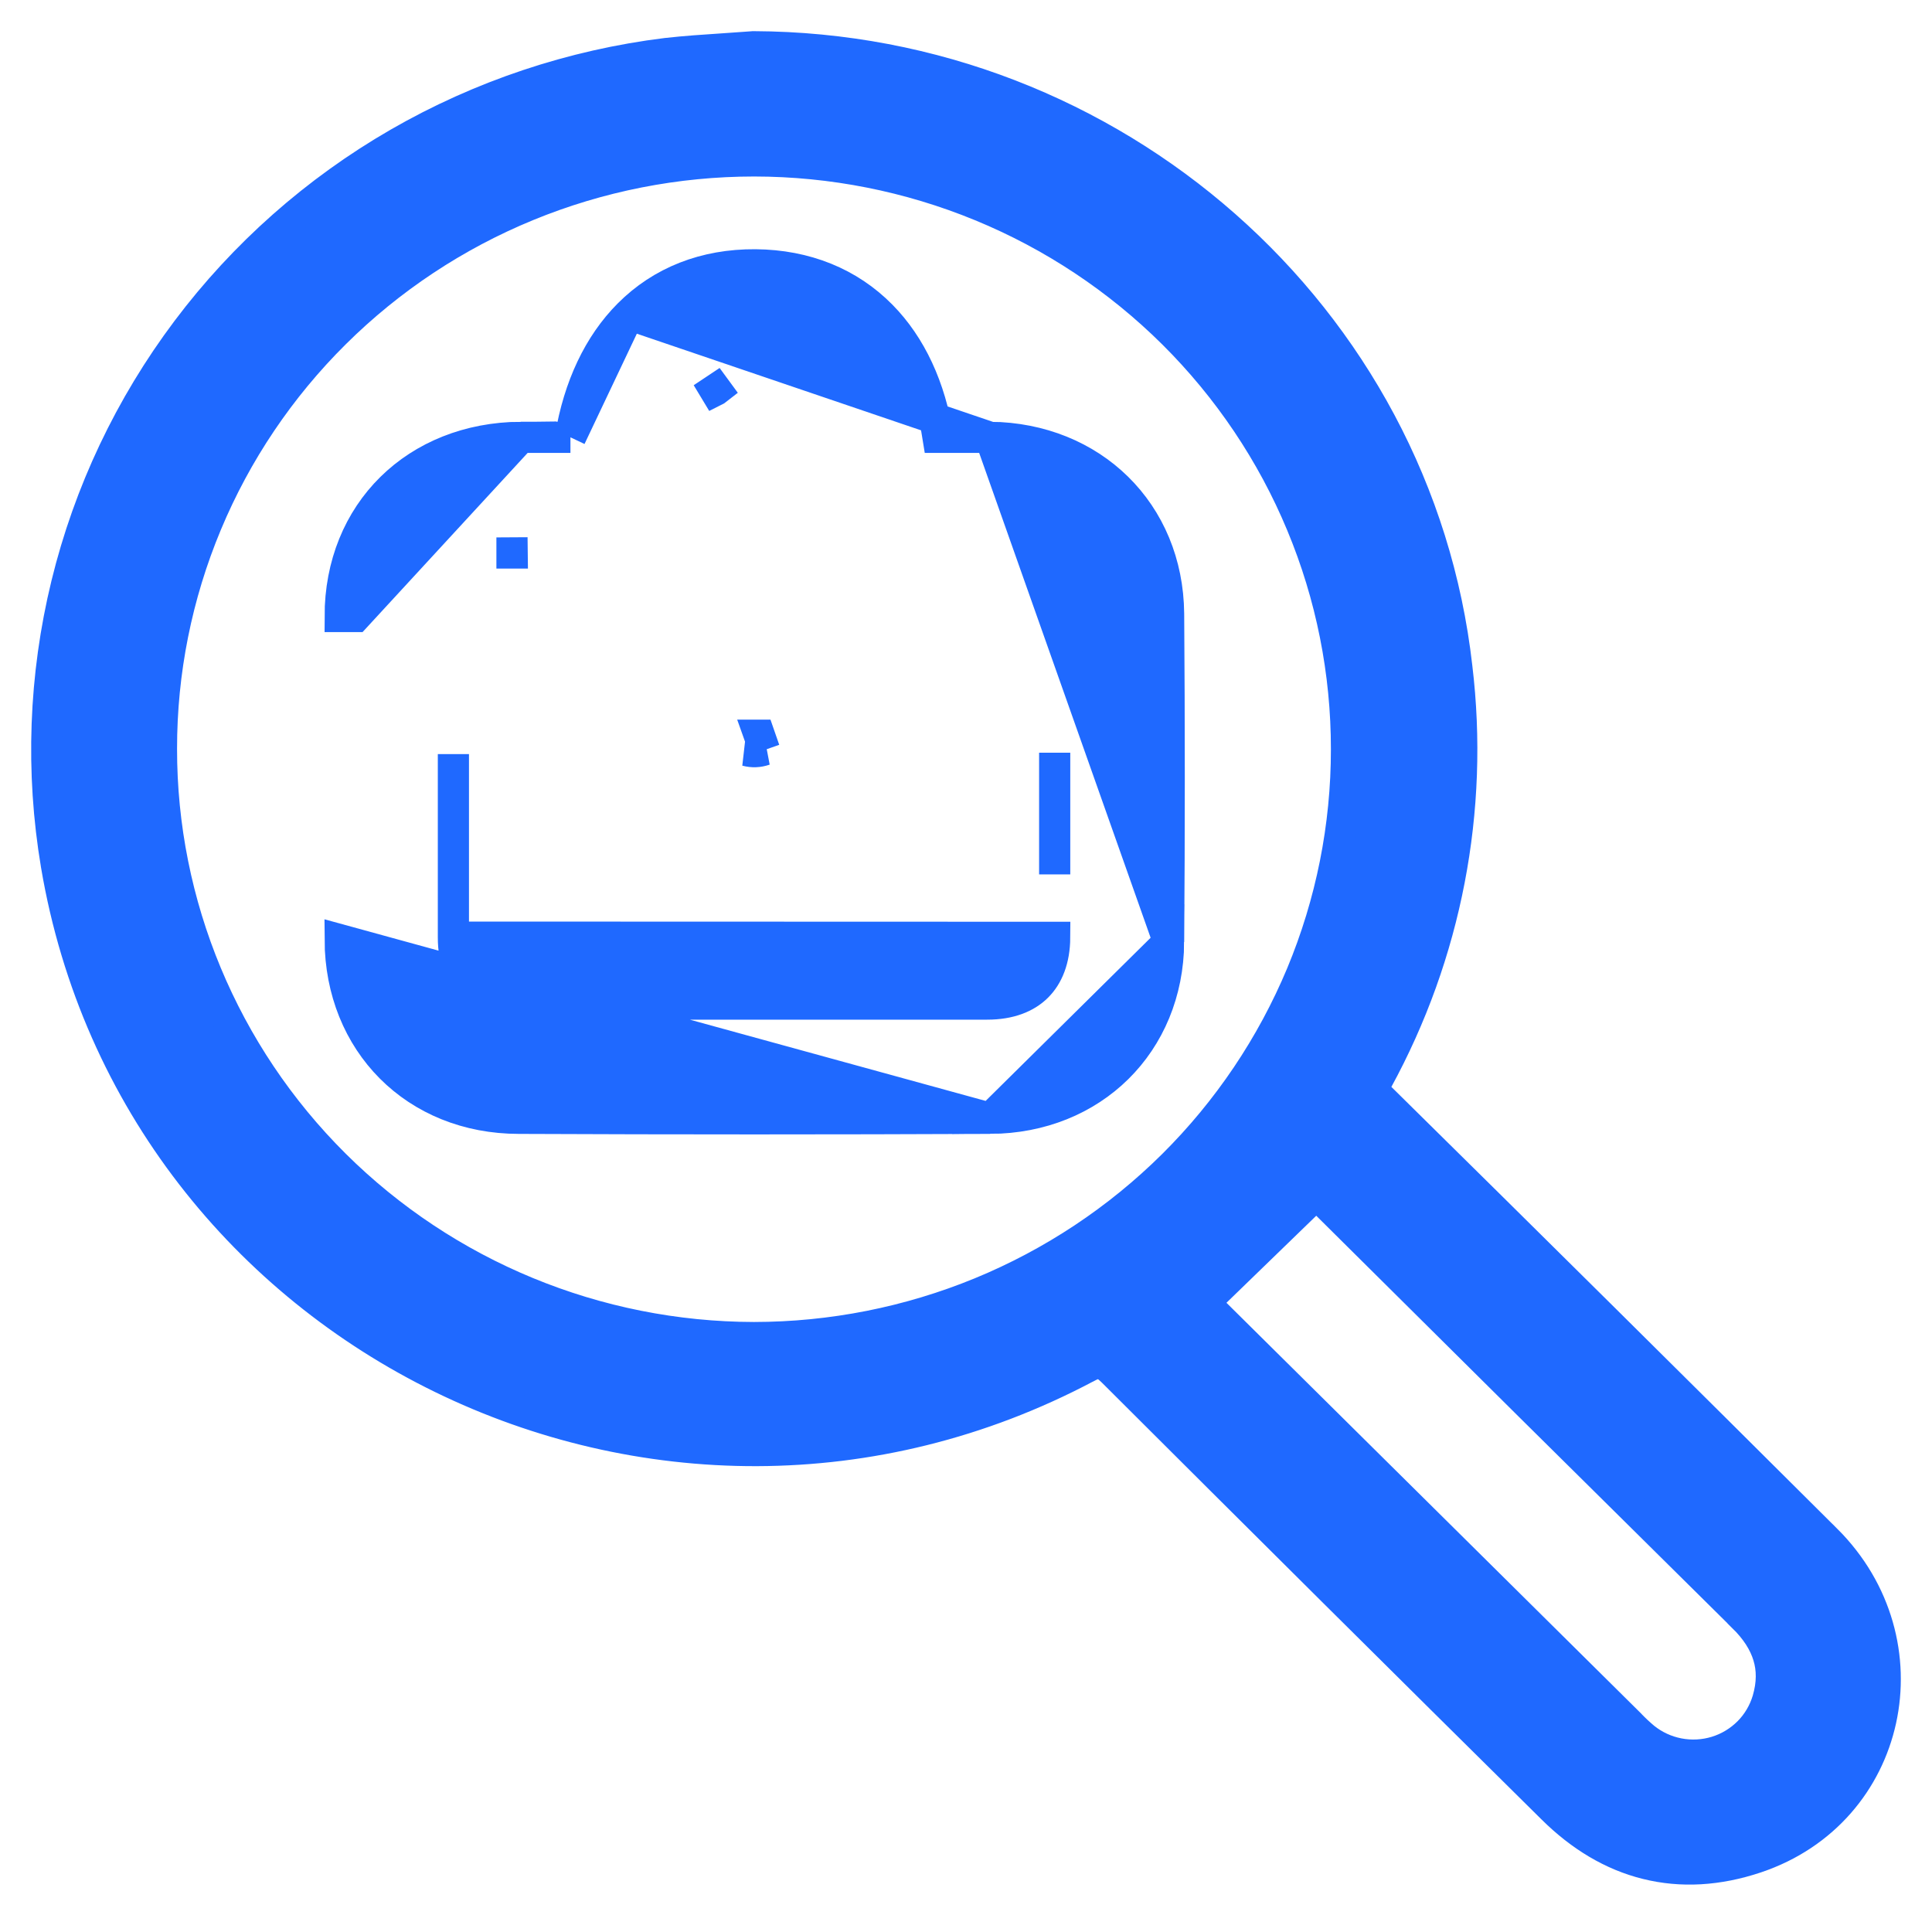<svg width="31" height="31" viewBox="0 0 31 31" fill="none" xmlns="http://www.w3.org/2000/svg">
<path d="M12.095 0.75L12.085 0.75L12.075 0.751C11.921 0.763 11.764 0.773 11.606 0.784C11.305 0.804 10.998 0.824 10.698 0.858L10.698 0.858L10.695 0.858C9.178 1.046 7.714 1.535 6.391 2.298C5.069 3.061 3.916 4.081 3.001 5.298C2.087 6.514 1.429 7.901 1.069 9.376C0.709 10.851 0.653 12.383 0.905 13.879L0.905 13.88C2.188 21.456 10.601 25.563 17.43 21.942L17.433 21.941C17.573 21.865 17.632 21.865 17.661 21.871C17.696 21.878 17.753 21.905 17.866 22.017C20.209 24.356 22.556 26.689 24.91 29.016C25.362 29.464 25.867 29.769 26.422 29.906C26.977 30.044 27.566 30.011 28.177 29.806C30.367 29.071 30.951 26.35 29.303 24.706L29.302 24.706C26.921 22.334 24.535 19.969 22.143 17.611L22.143 17.611C22.055 17.524 22.047 17.49 22.045 17.482C22.044 17.475 22.04 17.441 22.099 17.333C23.205 15.309 23.651 12.995 23.376 10.71C22.738 5.065 17.855 0.772 12.095 0.75ZM12.098 21.462C9.573 21.458 7.154 20.46 5.371 18.689C3.588 16.917 2.588 14.516 2.591 12.014L2.591 12.014C2.59 10.776 2.835 9.55 3.313 8.405C3.79 7.261 4.49 6.221 5.374 5.345C6.257 4.469 7.305 3.774 8.46 3.3C9.614 2.826 10.851 2.582 12.101 2.582C13.351 2.583 14.588 2.828 15.742 3.303C16.896 3.778 17.944 4.474 18.827 5.351C19.709 6.228 20.409 7.268 20.885 8.413C21.362 9.557 21.606 10.784 21.605 12.022V12.022C21.606 13.261 21.361 14.488 20.884 15.633C20.406 16.777 19.706 17.818 18.823 18.695C17.94 19.571 16.891 20.267 15.737 20.742C14.583 21.216 13.347 21.461 12.098 21.462ZM21.122 19.157C23.401 21.422 25.683 23.683 27.968 25.942L27.968 25.943C28.176 26.146 28.309 26.355 28.374 26.569C28.439 26.78 28.441 27.014 28.364 27.277C28.306 27.472 28.201 27.65 28.057 27.795C27.913 27.939 27.735 28.047 27.539 28.107C27.342 28.167 27.134 28.178 26.932 28.139C26.731 28.1 26.543 28.013 26.384 27.885C26.304 27.818 26.228 27.747 26.156 27.672L26.156 27.672L26.152 27.667L19.322 20.902L21.122 19.157Z" fill="#1F69FF" stroke="#1F69FF" stroke-width="0.5"/>
<path d="M15.888 7.017V7.017C17.52 7.035 18.737 8.218 18.751 9.848L18.751 9.848C18.764 11.603 18.764 13.357 18.751 15.113L15.888 7.017ZM15.888 7.017H15.885M15.888 7.017H15.885M15.885 7.017H15.883H15.881H15.879H15.877H15.875H15.873H15.871H15.869H15.867H15.864H15.862H15.86H15.858H15.856H15.854H15.852H15.85H15.848H15.846H15.844H15.842H15.84H15.838H15.835H15.834H15.831H15.829H15.827H15.825H15.823H15.821H15.819H15.817H15.815H15.813H15.811H15.809H15.807H15.805H15.803H15.8H15.798H15.796H15.794H15.792H15.79H15.788H15.786H15.784H15.782H15.78H15.778H15.776H15.774H15.771H15.769H15.767H15.765H15.763H15.761H15.759H15.757H15.755H15.753H15.751H15.749H15.747H15.745H15.742H15.74H15.738H15.736H15.734H15.732H15.73H15.728H15.726H15.724H15.722H15.72H15.718H15.716H15.714H15.711H15.709H15.707H15.705H15.703H15.701H15.699H15.697H15.695H15.693H15.691H15.689H15.687H15.685H15.683H15.681H15.678H15.676H15.674H15.672H15.67H15.668H15.666H15.664H15.662H15.66H15.658H15.656H15.654H15.652H15.649H15.648H15.645H15.643H15.641H15.639H15.637H15.635H15.633H15.631H15.629H15.627H15.625H15.623H15.621H15.618H15.617H15.614H15.612H15.61H15.608H15.606H15.604H15.602H15.6H15.598H15.596H15.594H15.592H15.59H15.588H15.585H15.583H15.581H15.579H15.577H15.575H15.573H15.571H15.569H15.567H15.565H15.563H15.561H15.559H15.557H15.555H15.553H15.55H15.548H15.546H15.544H15.542H15.54H15.538H15.536H15.534H15.532H15.53H15.528H15.526H15.524H15.521H15.52H15.517H15.515H15.513H15.511H15.509H15.507H15.505H15.503H15.501H15.499H15.497H15.495H15.493H15.491H15.489H15.486H15.484H15.482H15.48H15.478H15.476H15.474H15.472H15.47H15.468H15.466H15.464H15.462H15.46H15.458H15.456H15.454H15.451H15.449H15.447H15.445H15.443H15.441H15.439H15.437H15.435H15.433H15.431H15.429H15.427H15.425H15.423H15.421H15.418H15.416H15.414H15.412H15.41H15.408H15.406H15.404H15.402H15.4H15.398H15.396H15.394H15.392H15.39H15.387H15.386H15.383H15.381H15.379H15.377H15.375H15.373H15.371H15.369H15.367H15.365H15.363H15.361H15.359H15.357H15.355H15.352H15.351H15.348H15.346H15.344H15.342H15.34H15.338H15.336H15.334H15.332H15.33H15.328H15.326H15.324H15.322H15.32H15.318H15.316H15.313H15.311H15.309H15.307H15.305H15.303H15.301H15.299H15.297H15.295H15.293H15.291H15.289H15.287H15.285H15.283H15.281H15.278H15.277H15.274H15.272H15.27H15.268H15.266H15.264H15.262H15.26H15.258H15.256H15.254H15.252H15.25H15.248H15.246H15.244H15.242H15.239H15.237H15.235H15.233H15.231H15.229H15.227H15.225H15.223H15.221H15.219H15.217H15.215H15.213H15.211H15.209H15.207H15.205H15.203H15.2H15.198H15.196H15.194H15.192H15.19H15.188H15.186H15.184H15.182H15.18H15.178H15.176H15.174H15.172H15.17H15.168H15.166H15.164H15.162H15.159H15.158H15.155H15.153H15.151H15.149H15.147H15.145H15.143H15.141H15.139H15.137H15.135H15.133H15.131H15.129H15.127H15.125H15.123H15.121H15.119H15.117H15.114H15.112H15.11H15.108H15.106H15.104H15.102H15.1H15.098H15.096H15.094H15.092H15.09H15.088H15.086H15.084H15.082H15.08H15.078H15.076H15.074H15.072H15.069H15.067H15.065H15.063H15.061H15.059H15.057H15.055H15.053H15.052C14.926 6.214 14.616 5.547 14.144 5.067C13.626 4.54 12.93 4.256 12.121 4.249C11.31 4.243 10.611 4.52 10.088 5.046M15.885 7.017L10.088 5.046M15.888 17.944L15.888 17.944C13.367 17.955 10.846 17.955 8.326 17.944C6.665 17.943 5.465 16.728 5.458 15.079L15.888 17.944ZM15.888 17.944C17.529 17.935 18.739 16.742 18.751 15.113L15.888 17.944ZM12.267 12.033L12.185 11.797L12.183 11.797L12.267 12.033ZM12.267 12.033C12.173 12.066 12.072 12.07 11.976 12.044L12.267 12.033ZM10.088 5.046C9.609 5.527 9.29 6.201 9.153 7.017M10.088 5.046L9.153 7.017M9.153 7.017C9.106 7.017 9.06 7.017 9.014 7.017C8.789 7.016 8.573 7.016 8.357 7.017L9.153 7.017ZM7.275 15.037V15.044C7.275 15.401 7.384 15.661 7.557 15.831C7.731 16.002 7.997 16.11 8.362 16.111H8.376H8.391H8.405H8.42H8.435H8.449H8.464H8.478H8.493H8.508H8.522H8.537H8.551H8.566H8.581H8.595H8.61H8.625H8.639H8.654H8.668H8.683H8.698H8.712H8.727H8.741H8.756H8.771H8.785H8.8H8.815H8.829H8.844H8.858H8.873H8.888H8.902H8.917H8.931H8.946H8.961H8.975H8.99H9.004H9.019H9.034H9.048H9.063H9.078H9.092H9.107H9.121H9.136H9.151H9.165H9.18H9.194H9.209H9.224H9.238H9.253H9.267H9.282H9.297H9.311H9.326H9.341H9.355H9.37H9.384H9.399H9.414H9.428H9.443H9.457H9.472H9.487H9.501H9.516H9.53H9.545H9.56H9.574H9.589H9.604H9.618H9.633H9.647H9.662H9.677H9.691H9.706H9.72H9.735H9.75H9.764H9.779H9.793H9.808H9.823H9.837H9.852H9.867H9.881H9.896H9.91H9.925H9.94H9.954H9.969H9.983H9.998H10.013H10.027H10.042H10.056H10.071H10.086H10.1H10.115H10.13H10.144H10.159H10.173H10.188H10.203H10.217H10.232H10.246H10.261H10.276H10.29H10.305H10.319H10.334H10.349H10.363H10.378H10.393H10.407H10.422H10.436H10.451H10.466H10.48H10.495H10.509H10.524H10.539H10.553H10.568H10.582H10.597H10.612H10.626H10.641H10.655H10.67H10.685H10.699H10.714H10.729H10.743H10.758H10.772H10.787H10.802H10.816H10.831H10.845H10.86H10.875H10.889H10.904H10.918H10.933H10.948H10.962H10.977H10.991H11.006H11.021H11.035H11.05H11.065H11.079H11.094H11.108H11.123H11.137H11.152H11.167H11.181H11.196H11.211H11.225H11.24H11.254H11.269H11.284H11.298H11.313H11.327H11.342H11.357H11.371H11.386H11.4H11.415H11.43H11.444H11.459H11.473H11.488H11.503H11.517H11.532H11.546H11.561H11.576H11.59H11.605H11.62H11.634H11.649H11.663H11.678H11.693H11.707H11.722H11.736H11.751H11.766H11.78H11.795H11.809H11.824H11.839H11.853H11.868H11.883H11.897H11.912H11.926H11.941H11.956H11.97H11.985H11.999H12.014H12.029H12.043H12.058H12.072H12.087H12.102H12.116H12.131H12.146H12.16H12.175H12.189H12.204H12.219H12.233H12.248H12.262H12.277H12.291H12.306H12.321H12.335H12.35H12.365H12.379H12.394H12.408H12.423H12.438H12.452H12.467H12.481H12.496H12.511H12.525H12.54H12.554H12.569H12.584H12.598H12.613H12.627H12.642H12.657H12.671H12.686H12.7H12.715H12.73H12.744H12.759H12.774H12.788H12.803H12.817H12.832H12.847H12.861H12.876H12.89H12.905H12.92H12.934H12.949H12.963H12.978H12.993H13.007H13.022H13.036H13.051H13.066H13.08H13.095H13.11H13.124H13.139H13.153H13.168H13.182H13.197H13.212H13.226H13.241H13.255H13.27H13.285H13.299H13.314H13.329H13.343H13.358H13.372H13.387H13.402H13.416H13.431H13.445H13.46H13.475H13.489H13.504H13.518H13.533H13.548H13.562H13.577H13.591H13.606H13.621H13.635H13.65H13.665H13.679H13.694H13.708H13.723H13.738H13.752H13.767H13.781H13.796H13.81H13.825H13.84H13.854H13.869H13.883H13.898H13.913H13.927H13.942H13.957H13.971H13.986H14H14.015H14.03H14.044H14.059H14.073H14.088H14.103H14.117H14.132H14.146H14.161H14.176H14.19H14.205H14.219H14.234H14.249H14.263H14.278H14.293H14.307H14.322H14.336H14.351H14.366H14.38H14.395H14.409H14.424H14.438H14.453H14.468H14.482H14.497H14.511H14.526H14.541H14.555H14.57H14.585H14.599H14.614H14.628H14.643H14.658H14.672H14.687H14.701H14.716H14.731H14.745H14.76H14.774H14.789H14.804H14.818H14.833H14.847H14.862H14.877H14.891H14.906H14.92H14.935H14.95H14.964H14.979H14.993H15.008H15.023H15.037H15.052H15.066H15.081H15.096H15.11H15.125H15.139H15.154H15.169H15.183H15.198H15.213H15.227H15.242H15.256H15.271H15.286H15.3H15.315H15.329H15.344H15.358H15.373H15.388H15.402H15.417H15.431H15.446H15.461H15.475H15.49H15.505H15.519H15.534H15.548H15.563H15.578H15.592H15.607H15.621H15.636H15.651H15.665H15.68H15.694H15.709H15.724H15.738H15.753H15.767H15.782H15.797H15.811H15.826H15.84C16.204 16.111 16.467 16.003 16.64 15.831C16.812 15.66 16.921 15.399 16.923 15.04L7.275 15.037ZM7.275 15.037V15.031V15.025V15.018V15.012V15.006V14.999V14.993V14.987V14.98V14.974V14.968V14.961V14.955V14.949V14.942V14.936V14.93V14.923V14.917V14.911V14.904V14.898V14.892V14.885V14.879V14.873V14.866V14.86V14.854V14.847V14.841V14.835V14.828V14.822V14.816V14.809V14.803V14.797V14.79V14.784V14.778V14.771V14.765V14.759V14.752V14.746V14.74V14.733V14.727V14.721V14.714V14.708V14.702V14.695V14.689V14.683V14.676V14.67V14.664V14.657V14.651V14.645V14.638V14.632V14.626V14.619V14.613V14.607V14.6V14.594V14.588V14.581V14.575V14.569V14.562V14.556V14.55V14.543V14.537V14.53V14.524V14.518V14.511V14.505V14.499V14.492V14.486V14.48V14.473V14.467V14.461V14.454V14.448V14.442V14.435V14.429V14.423V14.416V14.41V14.404V14.397V14.391V14.385V14.378V14.372V14.366V14.359V14.353V14.347V14.34V14.334V14.328V14.321V14.315V14.309V14.302V14.296V14.29V14.283V14.277V14.271V14.264V14.258V14.251V14.245V14.239V14.232V14.226V14.22V14.213V14.207V14.201V14.194V14.188V14.182V14.175V14.169V14.162V14.156V14.15V14.143V14.137V14.131V14.124V14.118V14.112V14.105V14.099V14.093V14.086V14.08V14.074V14.067V14.061V14.055V14.048V14.042V14.036V14.029V14.023V14.016V14.01V14.004V13.997V13.991V13.985V13.978V13.972V13.966V13.959V13.953V13.947V13.94V13.934V13.927V13.921V13.915V13.908V13.902V13.896V13.889V13.883V13.877V13.87V13.864V13.857V13.851V13.845V13.838V13.832V13.825V13.819V13.813V13.806V13.8V13.794V13.787V13.781V13.775V13.768V13.762V13.755V13.749V13.743V13.736V13.73V13.724V13.717V13.711V13.704V13.698V13.692V13.685V13.679V13.673V13.666V13.66V13.653V13.647V13.641V13.634V13.628V13.622V13.615V13.609V13.602V13.596V13.59V13.583V13.577V13.57V13.564V13.558V13.551V13.545V13.539V13.532V13.526V13.519V13.513V13.507V13.5V13.494V13.488V13.481V13.475V13.468V13.462V13.456V13.449V13.443V13.436V13.43V13.424V13.417V13.411V13.404V13.398V13.392V13.385V13.379V13.372V13.366V13.36V13.353V13.347V13.34V13.334V13.328V13.321V13.315V13.308V13.302V13.296V13.289V13.283V13.276V13.27V13.264V13.257V13.251V13.244V13.238V13.232V13.225V13.219V13.212V13.206V13.199V13.193V13.187V13.18V13.174V13.167V13.161V13.155V13.148V13.142V13.135V13.129V13.122V13.116V13.11V13.103V13.097V13.09V13.084V13.078V13.071V13.065V13.058V13.052V13.045V13.039V13.033V13.026V13.02V13.013V13.007V13V12.994V12.988V12.981V12.975V12.968V12.962V12.955V12.949V12.942V12.936V12.93V12.923V12.917V12.91V12.904V12.897V12.891V12.884V12.878V12.872V12.865V12.859V12.852V12.846V12.839V12.833V12.826V12.82V12.814V12.807V12.801V12.794V12.788V12.781V12.775V12.768V12.762V12.755V12.749V12.743V12.736V12.73V12.723V12.717V12.71V12.704V12.697V12.691V12.684V12.678V12.671V12.665V12.659V12.652V12.646V12.639V12.633V12.626V12.62V12.613V12.607V12.6V12.594V12.587V12.581V12.574V12.568V12.562V12.555V12.549V12.542V12.536V12.529V12.523V12.516V12.51V12.503V12.497V12.49V12.484V12.477V12.471V12.464V12.458V12.451V12.445V12.438V12.432V12.425V12.419V12.412V12.406V12.399V12.393V12.386V12.38V12.373V12.367V12.36V12.354V12.347V12.341V12.334V12.328V12.321V12.315V12.308V12.302V12.295V12.289V12.282V12.276V12.269V12.263V12.256V12.25V12.243V12.237V12.23V12.224V12.217V12.21V12.204V12.197V12.191V12.184V12.178V12.171V12.165V12.158V12.152V12.145V12.139V12.132V12.126V12.119V12.113V12.106V12.1V15.037ZM16.923 12.078V12.078V12.078ZM16.923 12.078V12.084M16.923 12.078V12.084M16.923 12.084V12.09M16.923 12.084V12.09M16.923 12.09V12.096M16.923 12.09V12.096M16.923 12.096V12.101M16.923 12.096V12.101M16.923 12.101V12.107M16.923 12.101V12.107M16.923 12.107V12.113M16.923 12.107V12.113M16.923 12.113V12.119M16.923 12.113V12.119M16.923 12.119V12.125M16.923 12.119V12.125M16.923 12.125V12.131M16.923 12.125V12.131M16.923 12.131V12.137M16.923 12.131V12.137M16.923 12.137V12.143M16.923 12.137V12.143M16.923 12.143V12.149M16.923 12.143V12.149M16.923 12.149V12.155M16.923 12.149V12.155M16.923 12.155V12.161M16.923 12.155V12.161M16.923 12.161V12.167M16.923 12.161V12.167M16.923 12.167V12.172M16.923 12.167V12.172M16.923 12.172V12.178M16.923 12.172V12.178M16.923 12.178V12.184M16.923 12.178V12.184M16.923 12.184V12.19M16.923 12.184V12.19M16.923 12.19V12.196M16.923 12.19V12.196M16.923 12.196V12.202M16.923 12.196V12.202M16.923 12.202V12.208M16.923 12.202V12.208M16.923 12.208V12.214M16.923 12.208V12.214M16.923 12.214V12.22M16.923 12.214V12.22M16.923 12.22V12.226M16.923 12.22V12.226M16.923 12.226V12.232M16.923 12.226V12.232M16.923 12.232V12.238M16.923 12.232V12.238M16.923 12.238V12.243M16.923 12.238V12.243M16.923 12.243V12.249M16.923 12.243V12.249M16.923 12.249V12.255M16.923 12.249V12.255M16.923 12.255V12.261M16.923 12.255V12.261M16.923 12.261V12.267M16.923 12.261V12.267M16.923 12.267V12.273M16.923 12.267V12.273M16.923 12.273V12.279M16.923 12.273V12.279M16.923 12.279V12.285M16.923 12.279V12.285M16.923 12.285V12.291M16.923 12.285V12.291M16.923 12.291V12.297M16.923 12.291V12.297M16.923 12.297V12.303M16.923 12.297V12.303M16.923 12.303V12.309M16.923 12.303V12.309M16.923 12.309V12.314M16.923 12.309V12.314M16.923 12.314V12.32M16.923 12.314V12.32M16.923 12.32V12.326M16.923 12.32V12.326M16.923 12.326V12.332M16.923 12.326V12.332M16.923 12.332V12.338M16.923 12.332V12.338M16.923 12.338V12.344M16.923 12.338V12.344M16.923 12.344V12.35M16.923 12.344V12.35M16.923 12.35V12.356M16.923 12.35V12.356M16.923 12.356V12.362M16.923 12.356V12.362M16.923 12.362V12.368M16.923 12.362V12.368M16.923 12.368V12.374M16.923 12.368V12.374M16.923 12.374V12.38M16.923 12.374V12.38M16.923 12.38V12.385M16.923 12.38V12.385M16.923 12.385V12.391M16.923 12.385V12.391M16.923 12.391V12.397M16.923 12.391V12.397M16.923 12.397V12.403M16.923 12.397V12.403M16.923 12.403V12.409M16.923 12.403V12.409M16.923 12.409V12.415M16.923 12.409V12.415M16.923 12.415V12.421M16.923 12.415V12.421M16.923 12.421V12.427M16.923 12.421V12.427M16.923 12.427V12.433M16.923 12.427V12.433M16.923 12.433V12.439M16.923 12.433V12.439M16.923 12.439V12.444M16.923 12.439V12.444M16.923 12.444V12.45M16.923 12.444V12.45M16.923 12.45V12.456M16.923 12.45V12.456M16.923 12.456V12.462M16.923 12.456V12.462M16.923 12.462V12.468M16.923 12.462V12.468M16.923 12.468V12.474M16.923 12.468V12.474M16.923 12.474V12.48M16.923 12.474V12.48M16.923 12.48V12.486M16.923 12.48V12.486M16.923 12.486V12.492M16.923 12.486V12.492M16.923 12.492V12.498M16.923 12.492V12.498M16.923 12.498V12.504M16.923 12.498V12.504M16.923 12.504V12.51M16.923 12.504V12.51M16.923 12.51V12.515M16.923 12.51V12.515M16.923 12.515V12.521M16.923 12.515V12.521M16.923 12.521V12.527M16.923 12.521V12.527M16.923 12.527V12.533M16.923 12.527V12.533M16.923 12.533V12.539M16.923 12.533V12.539M16.923 12.539V12.545M16.923 12.539V12.545M16.923 12.545V12.551M16.923 12.545V12.551M16.923 12.551V12.557M16.923 12.551V12.557M16.923 12.557V12.563M16.923 12.557V12.563M16.923 12.563V12.569M16.923 12.563V12.569M16.923 12.569V12.575M16.923 12.569V12.575M16.923 12.575V12.581M16.923 12.575V12.581M16.923 12.581V12.586M16.923 12.581V12.586M16.923 12.586V12.592M16.923 12.586V12.592M16.923 12.592V12.598M16.923 12.592V12.598M16.923 12.598V12.604M16.923 12.598V12.604M16.923 12.604V12.61M16.923 12.604V12.61M16.923 12.61V12.616M16.923 12.61V12.616M16.923 12.616V12.622M16.923 12.616V12.622M16.923 12.622V12.628M16.923 12.622V12.628M16.923 12.628V12.634M16.923 12.628V12.634M16.923 12.634V12.64M16.923 12.634V12.64M16.923 12.64V12.646M16.923 12.64V12.646M16.923 12.646V12.652M16.923 12.646V12.652M16.923 12.652V12.658M16.923 12.652V12.658M16.923 12.658V12.663M16.923 12.658V12.663M16.923 12.663V12.669M16.923 12.663V12.669M16.923 12.669V12.675M16.923 12.669V12.675M16.923 12.675V12.681M16.923 12.675V12.681M16.923 12.681V12.687M16.923 12.681V12.687M16.923 12.687V12.693M16.923 12.687V12.693M16.923 12.693V12.699M16.923 12.693V12.699M16.923 12.699V12.705M16.923 12.699V12.705M16.923 12.705V12.711M16.923 12.705V12.711M16.923 12.711V12.717M16.923 12.711V12.717M16.923 12.717V12.723M16.923 12.717V12.723M16.923 12.723V12.728M16.923 12.723V12.728M16.923 12.728V12.734M16.923 12.728V12.734M16.923 12.734V12.74M16.923 12.734V12.74M16.923 12.74V12.746M16.923 12.74V12.746M16.923 12.746V12.752M16.923 12.746V12.752M16.923 12.752V12.758M16.923 12.752V12.758M16.923 12.758V12.764M16.923 12.758V12.764M16.923 12.764V12.77M16.923 12.764V12.77M16.923 12.77V12.776M16.923 12.77V12.776M16.923 12.776V12.782M16.923 12.776V12.782M16.923 12.782V12.788M16.923 12.782V12.788M16.923 12.788V12.793M16.923 12.788V12.793M16.923 12.793V12.799M16.923 12.793V12.799M16.923 12.799V12.805M16.923 12.799V12.805M16.923 12.805V12.811M16.923 12.805V12.811M16.923 12.811V12.817M16.923 12.811V12.817M16.923 12.817V12.823M16.923 12.817V12.823M16.923 12.823V12.829M16.923 12.823V12.829M16.923 12.829V12.835M16.923 12.829V12.835M16.923 12.835V12.841M16.923 12.835V12.841M16.923 12.841V12.847M16.923 12.841V12.847M16.923 12.847V12.853M16.923 12.847V12.853M16.923 12.853V12.858M16.923 12.853V12.858M16.923 12.858V12.864M16.923 12.858V12.864M16.923 12.864V12.87M16.923 12.864V12.87M16.923 12.87V12.876M16.923 12.87V12.876M16.923 12.876V12.882M16.923 12.876V12.882M16.923 12.882V12.888M16.923 12.882V12.888M16.923 12.888V12.894M16.923 12.888V12.894M16.923 12.894V12.9M16.923 12.894V12.9M16.923 12.9V12.906M16.923 12.9V12.906M16.923 12.906V12.912M16.923 12.906V12.912M16.923 12.912V12.918M16.923 12.912V12.918M16.923 12.918V12.924M16.923 12.918V12.924M16.923 12.924V12.93M16.923 12.924V12.93M16.923 12.93V12.935M16.923 12.93V12.935M16.923 12.935V12.941M16.923 12.935V12.941M16.923 12.941V12.947M16.923 12.941V12.947M16.923 12.947V12.953M16.923 12.947V12.953M16.923 12.953V12.959M16.923 12.953V12.959M16.923 12.959V12.965M16.923 12.959V12.965M16.923 12.965V12.971M16.923 12.965V12.971M16.923 12.971V12.977M16.923 12.971V12.977M16.923 12.977V12.983M16.923 12.977V12.983M16.923 12.983V12.989M16.923 12.983V12.989M16.923 12.989V12.995M16.923 12.989V12.995M16.923 12.995V13.001M16.923 12.995V13.001M16.923 13.001V13.006M16.923 13.001V13.006M16.923 13.006V13.012M16.923 13.006V13.012M16.923 13.012V13.018M16.923 13.012V13.018M16.923 13.018V13.024M16.923 13.018V13.024M16.923 13.024V13.03M16.923 13.024V13.03M16.923 13.03V13.036M16.923 13.03V13.036M16.923 13.036V13.042M16.923 13.036V13.042M16.923 13.042V13.048M16.923 13.042V13.048M16.923 13.048V13.054M16.923 13.048V13.054M16.923 13.054V13.06M16.923 13.054V13.06M16.923 13.06V13.066M16.923 13.06V13.066M16.923 13.066V13.071M16.923 13.066V13.071M16.923 13.071V13.077M16.923 13.071V13.077M16.923 13.077V13.083M16.923 13.077V13.083M16.923 13.083V13.089M16.923 13.083V13.089M16.923 13.089V13.095M16.923 13.089V13.095M16.923 13.095V13.101M16.923 13.095V13.101M16.923 13.101V13.107M16.923 13.101V13.107M16.923 13.107V13.113M16.923 13.107V13.113M16.923 13.113V13.119M16.923 13.113V13.119M16.923 13.119V13.125M16.923 13.119V13.125M16.923 13.125V13.131M16.923 13.125V13.131M16.923 13.131V13.136M16.923 13.131V13.136M16.923 13.136V13.142M16.923 13.136V13.142M16.923 13.142V13.148M16.923 13.142V13.148M16.923 13.148V13.154M16.923 13.148V13.154M16.923 13.154V13.16M16.923 13.154V13.16M16.923 13.16V13.166M16.923 13.16V13.166M16.923 13.166V13.172M16.923 13.166V13.172M16.923 13.172V13.178M16.923 13.172V13.178M16.923 13.178V13.184M16.923 13.178V13.184M16.923 13.184V13.19M16.923 13.184V13.19M16.923 13.19V13.196M16.923 13.19V13.196M16.923 13.196V13.202M16.923 13.196V13.202M16.923 13.202V13.207M16.923 13.202V13.207M16.923 13.207V13.213M16.923 13.207V13.213M16.923 13.213V13.219M16.923 13.213V13.219M16.923 13.219V13.225M16.923 13.219V13.225M16.923 13.225V13.231M16.923 13.225V13.231M16.923 13.231V13.237M16.923 13.231V13.237M16.923 13.237V13.243M16.923 13.237V13.243M16.923 13.243V13.249M16.923 13.243V13.249M16.923 13.249V13.255M16.923 13.249V13.255M16.923 13.255V13.261M16.923 13.255V13.261M16.923 13.261V13.267M16.923 13.261V13.267M16.923 13.267V13.273M16.923 13.267V13.273M16.923 13.273V13.278M16.923 13.273V13.278M16.923 13.278V13.284M16.923 13.278V13.284M16.923 13.284V13.29M16.923 13.284V13.29M16.923 13.29V13.296M16.923 13.29V13.296M16.923 13.296V13.302M16.923 13.296V13.302M16.923 13.302V13.308M16.923 13.302V13.308M16.923 13.308V13.314M16.923 13.308V13.314M16.923 13.314V13.32M16.923 13.314V13.32M16.923 13.32V13.326M16.923 13.32V13.326M16.923 13.326V13.332M16.923 13.326V13.332M16.923 13.332V13.338M16.923 13.332V13.338M16.923 13.338V13.344M16.923 13.338V13.344M16.923 13.344V13.349M16.923 13.344V13.349M16.923 13.349V13.355M16.923 13.349V13.355M16.923 13.355V13.361M16.923 13.355V13.361M16.923 13.361V13.367M16.923 13.361V13.367M16.923 13.367V13.373M16.923 13.367V13.373M16.923 13.373V13.379M16.923 13.373V13.379M16.923 13.379V13.385M16.923 13.379V13.385M16.923 13.385V13.391M16.923 13.385V13.391M16.923 13.391V13.397M16.923 13.391V13.397M16.923 13.397V13.403M16.923 13.397V13.403M16.923 13.403V13.409M16.923 13.403V13.409M16.923 13.409V13.415M16.923 13.409V13.415M16.923 13.415V13.42M16.923 13.415V13.42M16.923 13.42V13.426M16.923 13.42V13.426M16.923 13.426V13.432M16.923 13.426V13.432M16.923 13.432V13.438M16.923 13.432V13.438M16.923 13.438V13.444M16.923 13.438V13.444M16.923 13.444V13.45M16.923 13.444V13.45M16.923 13.45V13.456M16.923 13.45V13.456M16.923 13.456V13.462M16.923 13.456V13.462M16.923 13.462V13.468M16.923 13.462V13.468M16.923 13.468V13.474M16.923 13.468V13.474M16.923 13.474V13.479M16.923 13.474V13.479M16.923 13.479V13.485M16.923 13.479V13.485M16.923 13.485V13.491M16.923 13.485V13.491M16.923 13.491V13.497M16.923 13.491V13.497M16.923 13.497V13.503M16.923 13.497V13.503M16.923 13.503V13.509M16.923 13.503V13.509M16.923 13.509V13.515M16.923 13.509V13.515M16.923 13.515V13.521M16.923 13.515V13.521M16.923 13.521V13.527M16.923 13.521V13.527M16.923 13.527V13.533M16.923 13.527V13.533M16.923 13.533V13.539M16.923 13.533V13.539M16.923 13.539V13.545M16.923 13.539V13.545M16.923 13.545V13.55M16.923 13.545V13.55M16.923 13.55V13.556M16.923 13.55V13.556M16.923 13.556V13.562M16.923 13.556V13.562M16.923 13.562V13.568M16.923 13.562V13.568M16.923 13.568V13.574M16.923 13.568V13.574M16.923 13.574V13.58M16.923 13.574V13.58M16.923 13.58V13.586M16.923 13.58V13.586M16.923 13.586V13.592M16.923 13.586V13.592M16.923 13.592V13.598M16.923 13.592V13.598M16.923 13.598V13.604M16.923 13.598V13.604M16.923 13.604V13.61M16.923 13.604V13.61M16.923 13.61V13.616M16.923 13.61V13.616M16.923 13.616V13.621M16.923 13.616V13.621M16.923 13.621V13.627M16.923 13.621V13.627M16.923 13.627V13.633M16.923 13.627V13.633M16.923 13.633V13.639M16.923 13.633V13.639M16.923 13.639V13.645M16.923 13.639V13.645M16.923 13.645V13.651M16.923 13.645V13.651M16.923 13.651V13.657M16.923 13.651V13.657M16.923 13.657V13.663M16.923 13.657V13.663M16.923 13.663V13.669M16.923 13.663V13.669M16.923 13.669V13.675M16.923 13.669V13.675M16.923 13.675V13.681M16.923 13.675V13.681M16.923 13.681V13.687M16.923 13.681V13.687M16.923 13.687V13.692M16.923 13.687V13.692M16.923 13.692V13.698M16.923 13.692V13.698M16.923 13.698V13.704M16.923 13.698V13.704M16.923 13.704V13.71M16.923 13.704V13.71M16.923 13.71V13.716M16.923 13.71V13.716M16.923 13.716V13.722M16.923 13.716V13.722M16.923 13.722V13.728M16.923 13.722V13.728M16.923 13.728V13.734M16.923 13.728V13.734M16.923 13.734V13.74M16.923 13.734V13.74M16.923 13.74V13.746M16.923 13.74V13.746M16.923 13.746V13.752M16.923 13.746V13.752M16.923 13.752V13.758M16.923 13.752V13.758M16.923 13.758V13.763M16.923 13.758V13.763M16.923 13.763V13.769M16.923 13.763V13.769M16.923 13.769V13.775M16.923 13.769V13.775M16.923 13.775V13.781M16.923 13.775V13.781M16.923 13.781V13.787M16.923 13.781V13.787M16.923 13.787V13.793M16.923 13.787V13.793M16.923 13.793V13.799M16.923 13.793V13.799M16.923 13.799V13.805M16.923 13.799V13.805M16.923 13.805V13.811M16.923 13.805V13.811M16.923 13.811V13.817M16.923 13.811V13.817M16.923 13.817V13.823M16.923 13.817V13.823M16.923 13.823V13.829M16.923 13.823V13.829M16.923 13.829V13.834M16.923 13.829V13.834M16.923 13.834V13.84M16.923 13.834V13.84M16.923 13.84V13.846M16.923 13.84V13.846M16.923 13.846V13.852M16.923 13.846V13.852M16.923 13.852V13.858M16.923 13.852V13.858M16.923 13.858V13.864M16.923 13.858V13.864M16.923 13.864V13.87M16.923 13.864V13.87M16.923 13.87V13.876M16.923 13.87V13.876M16.923 13.876V13.882M16.923 13.876V13.882M16.923 13.882V13.888M16.923 13.882V13.888M16.923 13.888V13.893M16.923 13.888V13.893M16.923 13.893V13.899M16.923 13.893V13.899M16.923 13.899V13.905M16.923 13.899V13.905M16.923 13.905V13.911M16.923 13.905V13.911M16.923 13.911V13.917M16.923 13.911V13.917M16.923 13.917V13.923M16.923 13.917V13.923M16.923 13.923V13.929M16.923 13.923V13.929M16.923 13.929V13.935M16.923 13.929V13.935M16.923 13.935V13.941M16.923 13.935V13.941M16.923 13.941V13.947M16.923 13.941V13.947M16.923 13.947V13.953M16.923 13.947V13.953M16.923 13.953V13.959M16.923 13.953V13.959M16.923 13.959V13.964M16.923 13.959V13.964M16.923 13.964V13.97M16.923 13.964V13.97M16.923 13.97V13.976M16.923 13.97V13.976M16.923 13.976V13.982M16.923 13.976V13.982M16.923 13.982V13.988M16.923 13.982V13.988M16.923 13.988V13.994M16.923 13.988V13.994M16.923 13.994V14M16.923 13.994V14M16.923 14V14.006M16.923 14V14.006M16.923 14.006V14.012M16.923 14.006V14.012M16.923 14.012V14.018M16.923 14.012V14.018M16.923 14.018V14.024M16.923 14.018V14.024M16.923 14.024V14.03V14.024ZM8.215 8.873L8.218 8.873L8.215 8.623V8.873ZM11.474 6.266L11.484 6.261L11.493 6.254L11.345 6.052L11.474 6.266ZM5.458 9.892H5.708L8.357 7.017C8.357 7.017 8.357 7.017 8.357 7.017C6.68 7.029 5.458 8.217 5.458 9.892Z" fill="#1F69FF" stroke="#1F69FF" stroke-width="0.5"/>
</svg>
